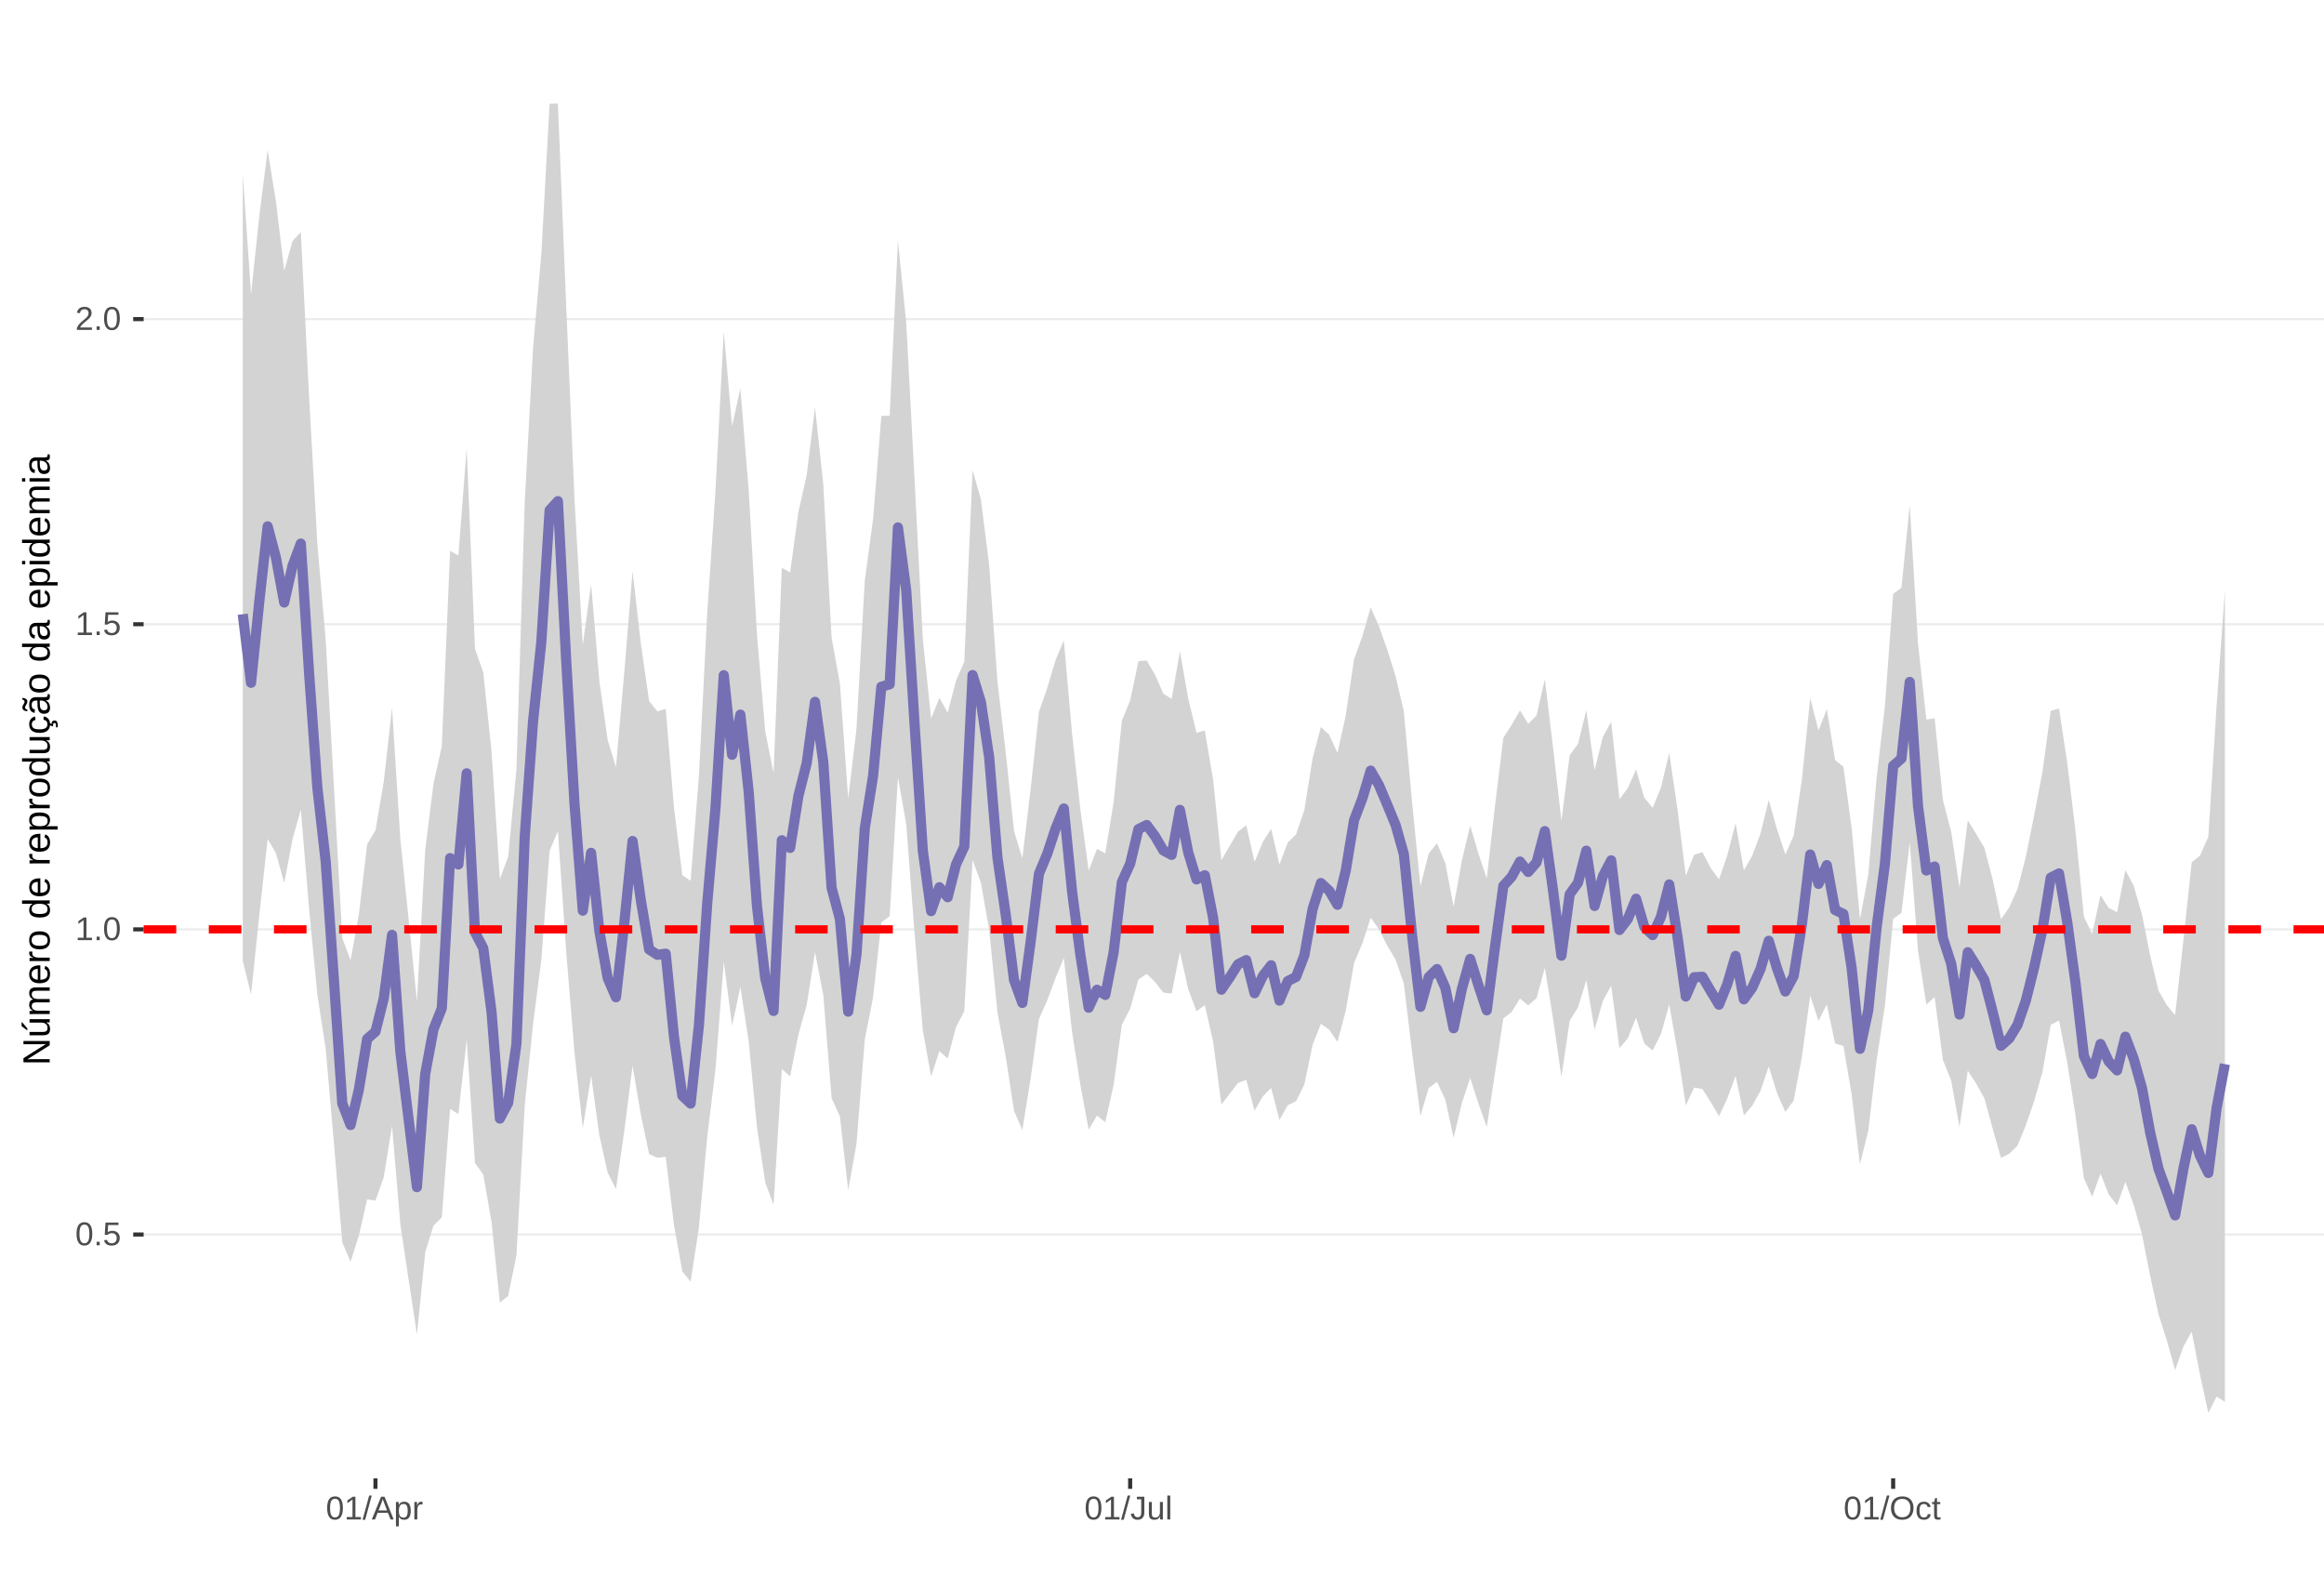 <?xml version="1.0" encoding="UTF-8"?>
<svg xmlns="http://www.w3.org/2000/svg" xmlns:xlink="http://www.w3.org/1999/xlink" width="609pt" height="413pt" viewBox="0 0 609 413" version="1.1">
<defs>
<g>
<symbol overflow="visible" id="glyph0-0">
<path style="stroke:none;" d="M 0.859 -5.953 L 5.625 -5.953 L 5.625 0 L 0.859 0 Z M 1.188 -5.641 L 1.188 -0.328 L 5.297 -0.328 L 5.297 -5.641 Z M 1.188 -5.641 "/>
</symbol>
<symbol overflow="visible" id="glyph0-1">
<path style="stroke:none;" d="M 4.469 -2.984 C 4.469 -1.984 4.289 -1.223 3.938 -0.703 C 3.594 -0.18 3.078 0.078 2.391 0.078 C 1.711 0.078 1.203 -0.18 0.859 -0.703 C 0.516 -1.223 0.344 -1.984 0.344 -2.984 C 0.344 -4.004 0.508 -4.77 0.844 -5.281 C 1.176 -5.789 1.703 -6.047 2.422 -6.047 C 3.117 -6.047 3.633 -5.785 3.969 -5.266 C 4.301 -4.754 4.469 -3.992 4.469 -2.984 Z M 3.703 -2.984 C 3.703 -3.836 3.602 -4.457 3.406 -4.844 C 3.207 -5.227 2.879 -5.422 2.422 -5.422 C 1.953 -5.422 1.613 -5.227 1.406 -4.844 C 1.207 -4.469 1.109 -3.848 1.109 -2.984 C 1.109 -2.141 1.211 -1.52 1.422 -1.125 C 1.629 -0.727 1.957 -0.531 2.406 -0.531 C 2.852 -0.531 3.18 -0.727 3.391 -1.125 C 3.598 -1.531 3.703 -2.148 3.703 -2.984 Z M 3.703 -2.984 "/>
</symbol>
<symbol overflow="visible" id="glyph0-2">
<path style="stroke:none;" d="M 0.797 0 L 0.797 -0.922 L 1.609 -0.922 L 1.609 0 Z M 0.797 0 "/>
</symbol>
<symbol overflow="visible" id="glyph0-3">
<path style="stroke:none;" d="M 4.453 -1.938 C 4.453 -1.312 4.266 -0.816 3.891 -0.453 C 3.516 -0.098 3 0.078 2.344 0.078 C 1.781 0.078 1.328 -0.039 0.984 -0.281 C 0.648 -0.52 0.438 -0.867 0.344 -1.328 L 1.109 -1.422 C 1.273 -0.828 1.691 -0.531 2.359 -0.531 C 2.766 -0.531 3.082 -0.656 3.312 -0.906 C 3.539 -1.156 3.656 -1.492 3.656 -1.922 C 3.656 -2.297 3.539 -2.598 3.312 -2.828 C 3.082 -3.055 2.77 -3.172 2.375 -3.172 C 2.164 -3.172 1.973 -3.141 1.797 -3.078 C 1.617 -3.016 1.441 -2.906 1.266 -2.75 L 0.516 -2.75 L 0.719 -5.953 L 4.109 -5.953 L 4.109 -5.312 L 1.406 -5.312 L 1.297 -3.422 C 1.629 -3.672 2.039 -3.797 2.531 -3.797 C 3.113 -3.797 3.578 -3.625 3.922 -3.281 C 4.273 -2.938 4.453 -2.488 4.453 -1.938 Z M 4.453 -1.938 "/>
</symbol>
<symbol overflow="visible" id="glyph0-4">
<path style="stroke:none;" d="M 0.656 0 L 0.656 -0.641 L 2.172 -0.641 L 2.172 -5.234 L 0.828 -4.266 L 0.828 -4.984 L 2.234 -5.953 L 2.938 -5.953 L 2.938 -0.641 L 4.391 -0.641 L 4.391 0 Z M 0.656 0 "/>
</symbol>
<symbol overflow="visible" id="glyph0-5">
<path style="stroke:none;" d="M 0.438 0 L 0.438 -0.531 C 0.582 -0.863 0.754 -1.156 0.953 -1.406 C 1.16 -1.656 1.379 -1.883 1.609 -2.094 C 1.836 -2.301 2.062 -2.488 2.281 -2.656 C 2.508 -2.832 2.711 -3.008 2.891 -3.188 C 3.078 -3.363 3.223 -3.547 3.328 -3.734 C 3.441 -3.93 3.5 -4.148 3.5 -4.391 C 3.5 -4.711 3.398 -4.961 3.203 -5.141 C 3.016 -5.328 2.754 -5.422 2.422 -5.422 C 2.098 -5.422 1.828 -5.332 1.609 -5.156 C 1.398 -4.977 1.281 -4.727 1.25 -4.406 L 0.469 -4.484 C 0.52 -4.961 0.719 -5.344 1.062 -5.625 C 1.414 -5.906 1.867 -6.047 2.422 -6.047 C 3.016 -6.047 3.473 -5.898 3.797 -5.609 C 4.117 -5.328 4.281 -4.926 4.281 -4.406 C 4.281 -4.176 4.227 -3.945 4.125 -3.719 C 4.02 -3.488 3.863 -3.258 3.656 -3.031 C 3.445 -2.812 3.047 -2.461 2.453 -1.984 C 2.129 -1.711 1.875 -1.469 1.688 -1.25 C 1.5 -1.039 1.359 -0.836 1.266 -0.641 L 4.375 -0.641 L 4.375 0 Z M 0.438 0 "/>
</symbol>
<symbol overflow="visible" id="glyph0-6">
<path style="stroke:none;" d="M 0 0.078 L 1.734 -6.266 L 2.406 -6.266 L 0.688 0.078 Z M 0 0.078 "/>
</symbol>
<symbol overflow="visible" id="glyph0-7">
<path style="stroke:none;" d="M 4.938 0 L 4.25 -1.734 L 1.531 -1.734 L 0.859 0 L 0.016 0 L 2.453 -5.953 L 3.359 -5.953 L 5.75 0 Z M 2.891 -5.344 L 2.859 -5.234 C 2.785 -4.992 2.68 -4.691 2.547 -4.328 L 1.781 -2.375 L 4.016 -2.375 L 3.25 -4.344 C 3.164 -4.531 3.086 -4.75 3.016 -5 Z M 2.891 -5.344 "/>
</symbol>
<symbol overflow="visible" id="glyph0-8">
<path style="stroke:none;" d="M 4.453 -2.312 C 4.453 -0.719 3.891 0.078 2.766 0.078 C 2.066 0.078 1.594 -0.18 1.344 -0.703 L 1.328 -0.703 C 1.336 -0.68 1.344 -0.441 1.344 0.016 L 1.344 1.797 L 0.578 1.797 L 0.578 -3.641 C 0.578 -4.109 0.57 -4.422 0.562 -4.578 L 1.297 -4.578 C 1.297 -4.566 1.297 -4.523 1.297 -4.453 C 1.305 -4.379 1.312 -4.27 1.312 -4.125 C 1.32 -3.988 1.328 -3.895 1.328 -3.844 L 1.359 -3.844 C 1.492 -4.125 1.672 -4.328 1.891 -4.453 C 2.109 -4.586 2.398 -4.656 2.766 -4.656 C 3.328 -4.656 3.75 -4.461 4.031 -4.078 C 4.312 -3.703 4.453 -3.113 4.453 -2.312 Z M 3.656 -2.297 C 3.656 -2.93 3.566 -3.383 3.391 -3.656 C 3.223 -3.926 2.953 -4.062 2.578 -4.062 C 2.273 -4.062 2.035 -4 1.859 -3.875 C 1.691 -3.75 1.562 -3.551 1.469 -3.281 C 1.383 -3.008 1.344 -2.66 1.344 -2.234 C 1.344 -1.629 1.438 -1.188 1.625 -0.906 C 1.82 -0.625 2.133 -0.484 2.562 -0.484 C 2.938 -0.484 3.211 -0.617 3.391 -0.891 C 3.566 -1.172 3.656 -1.641 3.656 -2.297 Z M 3.656 -2.297 "/>
</symbol>
<symbol overflow="visible" id="glyph0-9">
<path style="stroke:none;" d="M 0.594 0 L 0.594 -3.516 C 0.594 -3.828 0.586 -4.18 0.578 -4.578 L 1.297 -4.578 C 1.316 -4.055 1.328 -3.742 1.328 -3.641 L 1.344 -3.641 C 1.469 -4.035 1.609 -4.301 1.766 -4.438 C 1.922 -4.582 2.145 -4.656 2.438 -4.656 C 2.531 -4.656 2.629 -4.641 2.734 -4.609 L 2.734 -3.922 C 2.641 -3.941 2.504 -3.953 2.328 -3.953 C 2.016 -3.953 1.773 -3.816 1.609 -3.547 C 1.441 -3.273 1.359 -2.891 1.359 -2.391 L 1.359 0 Z M 0.594 0 "/>
</symbol>
<symbol overflow="visible" id="glyph0-10">
<path style="stroke:none;" d="M 1.938 0.078 C 0.926 0.078 0.328 -0.441 0.141 -1.484 L 0.922 -1.609 C 0.973 -1.285 1.086 -1.031 1.266 -0.844 C 1.441 -0.664 1.664 -0.578 1.938 -0.578 C 2.227 -0.578 2.457 -0.676 2.625 -0.875 C 2.789 -1.07 2.875 -1.367 2.875 -1.766 L 2.875 -5.297 L 1.734 -5.297 L 1.734 -5.953 L 3.688 -5.953 L 3.688 -1.781 C 3.688 -1.195 3.531 -0.738 3.219 -0.406 C 2.906 -0.082 2.477 0.078 1.938 0.078 Z M 1.938 0.078 "/>
</symbol>
<symbol overflow="visible" id="glyph0-11">
<path style="stroke:none;" d="M 1.328 -4.578 L 1.328 -1.672 C 1.328 -1.367 1.352 -1.133 1.406 -0.969 C 1.469 -0.801 1.562 -0.68 1.688 -0.609 C 1.82 -0.535 2.016 -0.5 2.266 -0.5 C 2.629 -0.5 2.914 -0.625 3.125 -0.875 C 3.344 -1.125 3.453 -1.473 3.453 -1.922 L 3.453 -4.578 L 4.219 -4.578 L 4.219 -0.969 C 4.219 -0.438 4.223 -0.113 4.234 0 L 3.516 0 C 3.516 -0.008 3.516 -0.047 3.516 -0.109 C 3.516 -0.172 3.508 -0.242 3.5 -0.328 C 3.5 -0.41 3.492 -0.562 3.484 -0.781 L 3.469 -0.781 C 3.301 -0.469 3.098 -0.242 2.859 -0.109 C 2.629 0.016 2.348 0.078 2.016 0.078 C 1.516 0.078 1.145 -0.039 0.906 -0.281 C 0.676 -0.531 0.562 -0.945 0.562 -1.531 L 0.562 -4.578 Z M 1.328 -4.578 "/>
</symbol>
<symbol overflow="visible" id="glyph0-12">
<path style="stroke:none;" d="M 0.578 0 L 0.578 -6.266 L 1.344 -6.266 L 1.344 0 Z M 0.578 0 "/>
</symbol>
<symbol overflow="visible" id="glyph0-13">
<path style="stroke:none;" d="M 6.312 -3 C 6.312 -2.383 6.191 -1.844 5.953 -1.375 C 5.723 -0.906 5.383 -0.547 4.938 -0.297 C 4.488 -0.047 3.961 0.078 3.359 0.078 C 2.742 0.078 2.211 -0.039 1.766 -0.281 C 1.328 -0.531 0.988 -0.891 0.75 -1.359 C 0.52 -1.828 0.406 -2.375 0.406 -3 C 0.406 -3.957 0.664 -4.703 1.188 -5.234 C 1.707 -5.773 2.438 -6.047 3.375 -6.047 C 3.977 -6.047 4.5 -5.926 4.938 -5.688 C 5.383 -5.445 5.723 -5.094 5.953 -4.625 C 6.191 -4.164 6.312 -3.625 6.312 -3 Z M 5.5 -3 C 5.5 -3.738 5.312 -4.32 4.938 -4.75 C 4.57 -5.176 4.051 -5.391 3.375 -5.391 C 2.688 -5.391 2.156 -5.18 1.781 -4.766 C 1.414 -4.348 1.234 -3.758 1.234 -3 C 1.234 -2.258 1.422 -1.672 1.797 -1.234 C 2.172 -0.797 2.691 -0.578 3.359 -0.578 C 4.047 -0.578 4.57 -0.785 4.938 -1.203 C 5.312 -1.629 5.5 -2.227 5.5 -3 Z M 5.5 -3 "/>
</symbol>
<symbol overflow="visible" id="glyph0-14">
<path style="stroke:none;" d="M 1.156 -2.312 C 1.156 -1.695 1.25 -1.242 1.438 -0.953 C 1.633 -0.66 1.926 -0.516 2.312 -0.516 C 2.582 -0.516 2.805 -0.586 2.984 -0.734 C 3.172 -0.879 3.285 -1.102 3.328 -1.406 L 4.094 -1.359 C 4.039 -0.922 3.852 -0.57 3.531 -0.312 C 3.219 -0.051 2.82 0.078 2.344 0.078 C 1.695 0.078 1.207 -0.117 0.875 -0.516 C 0.539 -0.922 0.375 -1.516 0.375 -2.297 C 0.375 -3.055 0.539 -3.641 0.875 -4.047 C 1.207 -4.453 1.691 -4.656 2.328 -4.656 C 2.797 -4.656 3.18 -4.535 3.484 -4.297 C 3.797 -4.055 3.992 -3.723 4.078 -3.297 L 3.297 -3.234 C 3.254 -3.484 3.148 -3.68 2.984 -3.828 C 2.828 -3.984 2.602 -4.062 2.312 -4.062 C 1.906 -4.062 1.609 -3.926 1.422 -3.656 C 1.242 -3.395 1.156 -2.945 1.156 -2.312 Z M 1.156 -2.312 "/>
</symbol>
<symbol overflow="visible" id="glyph0-15">
<path style="stroke:none;" d="M 2.344 -0.031 C 2.094 0.031 1.836 0.062 1.578 0.062 C 0.961 0.062 0.656 -0.281 0.656 -0.969 L 0.656 -4.016 L 0.125 -4.016 L 0.125 -4.578 L 0.688 -4.578 L 0.906 -5.594 L 1.422 -5.594 L 1.422 -4.578 L 2.266 -4.578 L 2.266 -4.016 L 1.422 -4.016 L 1.422 -1.125 C 1.422 -0.906 1.457 -0.75 1.531 -0.656 C 1.602 -0.57 1.727 -0.531 1.906 -0.531 C 2 -0.531 2.145 -0.551 2.344 -0.594 Z M 2.344 -0.031 "/>
</symbol>
<symbol overflow="visible" id="glyph1-0">
<path style="stroke:none;" d="M -6.875 -1 L -6.875 -6.5 L 0 -6.5 L 0 -1 Z M -6.516 -1.375 L -0.375 -1.375 L -0.375 -6.125 L -6.516 -6.125 Z M -6.516 -1.375 "/>
</symbol>
<symbol overflow="visible" id="glyph1-1">
<path style="stroke:none;" d="M 0 -5.281 L -5.859 -1.609 L -5.391 -1.625 L -4.578 -1.656 L 0 -1.656 L 0 -0.828 L -6.875 -0.828 L -6.875 -1.906 L -0.984 -5.625 C -1.617 -5.582 -2.082 -5.562 -2.375 -5.562 L -6.875 -5.562 L -6.875 -6.406 L 0 -6.406 Z M 0 -5.281 "/>
</symbol>
<symbol overflow="visible" id="glyph1-2">
<path style="stroke:none;" d="M -5.281 -1.562 L -1.938 -1.562 C -1.582 -1.562 -1.305 -1.594 -1.109 -1.656 C -0.922 -1.727 -0.785 -1.836 -0.703 -1.984 C -0.617 -2.141 -0.578 -2.363 -0.578 -2.656 C -0.578 -3.07 -0.723 -3.398 -1.016 -3.641 C -1.305 -3.891 -1.707 -4.016 -2.219 -4.016 L -5.281 -4.016 L -5.281 -4.906 L -1.125 -4.906 C -0.508 -4.906 -0.133 -4.91 0 -4.922 L 0 -4.094 C -0.02 -4.094 -0.062 -4.086 -0.125 -4.078 C -0.195 -4.078 -0.281 -4.07 -0.375 -4.062 C -0.469 -4.062 -0.645 -4.062 -0.906 -4.062 L -0.906 -4.047 C -0.539 -3.848 -0.281 -3.613 -0.125 -3.344 C 0.02 -3.082 0.094 -2.754 0.094 -2.359 C 0.094 -1.773 -0.047 -1.348 -0.328 -1.078 C -0.617 -0.816 -1.098 -0.688 -1.766 -0.688 L -5.281 -0.688 Z M -5.859 -2.031 L -5.969 -2.031 L -7.359 -3.078 L -7.359 -4.094 L -7.219 -4.094 L -5.859 -2.484 Z M -5.859 -2.031 "/>
</symbol>
<symbol overflow="visible" id="glyph1-3">
<path style="stroke:none;" d="M 0 -3.75 L -3.344 -3.75 C -3.852 -3.75 -4.207 -3.676 -4.406 -3.531 C -4.602 -3.395 -4.703 -3.145 -4.703 -2.781 C -4.703 -2.406 -4.555 -2.109 -4.266 -1.891 C -3.984 -1.672 -3.582 -1.562 -3.062 -1.562 L 0 -1.562 L 0 -0.688 L -4.156 -0.688 C -4.77 -0.688 -5.145 -0.68 -5.281 -0.672 L -5.281 -1.5 C -5.27 -1.5 -5.227 -1.5 -5.156 -1.5 C -5.082 -1.508 -5 -1.516 -4.906 -1.516 C -4.812 -1.523 -4.633 -1.531 -4.375 -1.531 L -4.375 -1.547 C -4.75 -1.734 -5.008 -1.945 -5.156 -2.188 C -5.301 -2.438 -5.375 -2.738 -5.375 -3.094 C -5.375 -3.488 -5.297 -3.801 -5.141 -4.031 C -4.984 -4.27 -4.727 -4.438 -4.375 -4.531 L -4.375 -4.547 C -4.727 -4.723 -4.984 -4.941 -5.141 -5.203 C -5.297 -5.461 -5.375 -5.773 -5.375 -6.141 C -5.375 -6.672 -5.227 -7.055 -4.938 -7.297 C -4.656 -7.547 -4.18 -7.672 -3.516 -7.672 L 0 -7.672 L 0 -6.797 L -3.344 -6.797 C -3.852 -6.797 -4.207 -6.723 -4.406 -6.578 C -4.602 -6.441 -4.703 -6.191 -4.703 -5.828 C -4.703 -5.453 -4.555 -5.156 -4.266 -4.938 C -3.984 -4.727 -3.582 -4.625 -3.062 -4.625 L 0 -4.625 Z M 0 -3.75 "/>
</symbol>
<symbol overflow="visible" id="glyph1-4">
<path style="stroke:none;" d="M -2.453 -1.344 C -1.848 -1.344 -1.379 -1.469 -1.047 -1.719 C -0.723 -1.969 -0.562 -2.336 -0.562 -2.828 C -0.562 -3.203 -0.633 -3.504 -0.781 -3.734 C -0.938 -3.961 -1.133 -4.117 -1.375 -4.203 L -1.156 -4.969 C -0.32 -4.656 0.094 -3.941 0.094 -2.828 C 0.094 -2.047 -0.133 -1.445 -0.594 -1.031 C -1.062 -0.625 -1.754 -0.422 -2.672 -0.422 C -3.547 -0.422 -4.211 -0.625 -4.672 -1.031 C -5.141 -1.445 -5.375 -2.031 -5.375 -2.781 C -5.375 -4.344 -4.441 -5.125 -2.578 -5.125 L -2.453 -5.125 Z M -3.125 -4.203 C -3.688 -4.16 -4.094 -4.02 -4.344 -3.781 C -4.602 -3.551 -4.734 -3.219 -4.734 -2.781 C -4.734 -2.352 -4.586 -2.016 -4.297 -1.766 C -4.016 -1.516 -3.625 -1.379 -3.125 -1.359 Z M -3.125 -4.203 "/>
</symbol>
<symbol overflow="visible" id="glyph1-5">
<path style="stroke:none;" d="M 0 -0.688 L -4.047 -0.688 C -4.422 -0.688 -4.832 -0.68 -5.281 -0.672 L -5.281 -1.5 C -4.688 -1.52 -4.328 -1.531 -4.203 -1.531 L -4.203 -1.547 C -4.66 -1.691 -4.969 -1.852 -5.125 -2.031 C -5.289 -2.219 -5.375 -2.477 -5.375 -2.812 C -5.375 -2.926 -5.359 -3.047 -5.328 -3.172 L -4.531 -3.172 C -4.562 -3.047 -4.578 -2.891 -4.578 -2.703 C -4.578 -2.336 -4.422 -2.055 -4.109 -1.859 C -3.797 -1.672 -3.344 -1.578 -2.75 -1.578 L 0 -1.578 Z M 0 -0.688 "/>
</symbol>
<symbol overflow="visible" id="glyph1-6">
<path style="stroke:none;" d="M -2.641 -5.141 C -1.723 -5.141 -1.035 -4.938 -0.578 -4.531 C -0.129 -4.125 0.094 -3.535 0.094 -2.766 C 0.094 -1.992 -0.141 -1.41 -0.609 -1.016 C -1.078 -0.617 -1.754 -0.422 -2.641 -0.422 C -4.461 -0.422 -5.375 -1.207 -5.375 -2.781 C -5.375 -3.594 -5.148 -4.188 -4.703 -4.562 C -4.266 -4.945 -3.578 -5.141 -2.641 -5.141 Z M -2.641 -4.219 C -3.367 -4.219 -3.898 -4.109 -4.234 -3.891 C -4.566 -3.672 -4.734 -3.305 -4.734 -2.797 C -4.734 -2.285 -4.562 -1.914 -4.219 -1.688 C -3.883 -1.457 -3.359 -1.344 -2.641 -1.344 C -1.953 -1.344 -1.43 -1.453 -1.078 -1.672 C -0.723 -1.898 -0.547 -2.258 -0.547 -2.75 C -0.547 -3.281 -0.711 -3.656 -1.047 -3.875 C -1.391 -4.102 -1.922 -4.219 -2.641 -4.219 Z M -2.641 -4.219 "/>
</symbol>
<symbol overflow="visible" id="glyph1-7">
<path style="stroke:none;" d=""/>
</symbol>
<symbol overflow="visible" id="glyph1-8">
<path style="stroke:none;" d="M -0.844 -4.016 C -0.508 -3.848 -0.27 -3.629 -0.125 -3.359 C 0.02 -3.086 0.094 -2.754 0.094 -2.359 C 0.094 -1.691 -0.129 -1.203 -0.578 -0.891 C -1.023 -0.578 -1.707 -0.422 -2.625 -0.422 C -4.457 -0.422 -5.375 -1.066 -5.375 -2.359 C -5.375 -2.766 -5.301 -3.098 -5.156 -3.359 C -5.008 -3.629 -4.781 -3.848 -4.469 -4.016 L -7.25 -4.016 L -7.25 -4.891 L -1.094 -4.891 C -0.539 -4.891 -0.176 -4.898 0 -4.922 L 0 -4.078 C -0.051 -4.066 -0.172 -4.055 -0.359 -4.047 C -0.547 -4.035 -0.707 -4.031 -0.844 -4.031 Z M -2.641 -1.344 C -1.898 -1.344 -1.367 -1.438 -1.047 -1.625 C -0.734 -1.82 -0.578 -2.145 -0.578 -2.594 C -0.578 -3.082 -0.75 -3.441 -1.094 -3.672 C -1.438 -3.898 -1.973 -4.016 -2.703 -4.016 C -3.398 -4.016 -3.91 -3.898 -4.234 -3.672 C -4.566 -3.441 -4.734 -3.082 -4.734 -2.594 C -4.734 -2.156 -4.566 -1.836 -4.234 -1.641 C -3.91 -1.441 -3.379 -1.344 -2.641 -1.344 Z M -2.641 -1.344 "/>
</symbol>
<symbol overflow="visible" id="glyph1-9">
<path style="stroke:none;" d="M -2.672 -5.141 C -0.828 -5.141 0.094 -4.492 0.094 -3.203 C 0.094 -2.391 -0.211 -1.844 -0.828 -1.562 L -0.828 -1.531 C -0.797 -1.539 -0.516 -1.547 0.016 -1.547 L 2.078 -1.547 L 2.078 -0.672 L -4.203 -0.672 C -4.742 -0.672 -5.102 -0.66 -5.281 -0.641 L -5.281 -1.5 C -5.27 -1.5 -5.223 -1.5 -5.141 -1.5 C -5.066 -1.508 -4.945 -1.52 -4.781 -1.531 C -4.613 -1.539 -4.5 -1.547 -4.438 -1.547 L -4.438 -1.562 C -4.758 -1.719 -4.992 -1.922 -5.141 -2.172 C -5.297 -2.43 -5.375 -2.773 -5.375 -3.203 C -5.375 -3.848 -5.156 -4.332 -4.719 -4.656 C -4.281 -4.977 -3.598 -5.141 -2.672 -5.141 Z M -2.641 -4.219 C -3.379 -4.219 -3.906 -4.117 -4.219 -3.922 C -4.539 -3.723 -4.703 -3.406 -4.703 -2.969 C -4.703 -2.625 -4.629 -2.352 -4.484 -2.156 C -4.336 -1.957 -4.109 -1.805 -3.797 -1.703 C -3.484 -1.598 -3.078 -1.547 -2.578 -1.547 C -1.879 -1.547 -1.363 -1.656 -1.031 -1.875 C -0.707 -2.102 -0.547 -2.469 -0.547 -2.969 C -0.547 -3.406 -0.707 -3.723 -1.031 -3.922 C -1.352 -4.117 -1.891 -4.219 -2.641 -4.219 Z M -2.641 -4.219 "/>
</symbol>
<symbol overflow="visible" id="glyph1-10">
<path style="stroke:none;" d="M -5.281 -1.531 L -1.938 -1.531 C -1.582 -1.531 -1.305 -1.562 -1.109 -1.625 C -0.922 -1.695 -0.785 -1.805 -0.703 -1.953 C -0.617 -2.109 -0.578 -2.332 -0.578 -2.625 C -0.578 -3.039 -0.723 -3.367 -1.016 -3.609 C -1.305 -3.859 -1.707 -3.984 -2.219 -3.984 L -5.281 -3.984 L -5.281 -4.875 L -1.125 -4.875 C -0.508 -4.875 -0.133 -4.879 0 -4.891 L 0 -4.062 C -0.02 -4.062 -0.062 -4.055 -0.125 -4.047 C -0.195 -4.047 -0.281 -4.039 -0.375 -4.031 C -0.469 -4.031 -0.645 -4.031 -0.906 -4.031 L -0.906 -4.016 C -0.539 -3.816 -0.281 -3.582 -0.125 -3.312 C 0.02 -3.051 0.094 -2.723 0.094 -2.328 C 0.094 -1.742 -0.047 -1.316 -0.328 -1.047 C -0.617 -0.785 -1.098 -0.656 -1.766 -0.656 L -5.281 -0.656 Z M -5.281 -1.531 "/>
</symbol>
<symbol overflow="visible" id="glyph1-11">
<path style="stroke:none;" d="M -2.672 -1.344 C -1.961 -1.344 -1.438 -1.453 -1.094 -1.672 C -0.758 -1.891 -0.594 -2.223 -0.594 -2.672 C -0.594 -2.984 -0.676 -3.242 -0.844 -3.453 C -1.02 -3.672 -1.281 -3.801 -1.625 -3.844 L -1.578 -4.734 C -1.066 -4.672 -0.66 -4.457 -0.359 -4.094 C -0.055 -3.727 0.094 -3.266 0.094 -2.703 C 0.094 -1.961 -0.133 -1.395 -0.594 -1 C -1.062 -0.613 -1.742 -0.422 -2.641 -0.422 C -3.535 -0.422 -4.211 -0.613 -4.672 -1 C -5.141 -1.395 -5.375 -1.957 -5.375 -2.688 C -5.375 -3.227 -5.234 -3.676 -4.953 -4.031 C -4.68 -4.395 -4.297 -4.617 -3.797 -4.703 L -3.734 -3.797 C -4.023 -3.754 -4.254 -3.641 -4.422 -3.453 C -4.598 -3.266 -4.688 -3.004 -4.688 -2.672 C -4.688 -2.203 -4.531 -1.863 -4.219 -1.656 C -3.914 -1.445 -3.398 -1.344 -2.672 -1.344 Z M 1.234 -3.672 C 1.828 -3.672 2.125 -3.223 2.125 -2.328 C 2.125 -2.148 2.113 -2.004 2.094 -1.891 L 1.625 -1.891 C 1.645 -2.055 1.656 -2.195 1.656 -2.312 C 1.656 -2.789 1.52 -3.031 1.25 -3.031 C 1 -3.031 0.875 -2.812 0.875 -2.375 C 0.875 -2.238 0.879 -2.148 0.891 -2.109 L 0 -2.422 L 0 -2.938 L 0.484 -2.75 C 0.492 -3.062 0.566 -3.289 0.703 -3.438 C 0.836 -3.594 1.016 -3.672 1.234 -3.672 Z M 1.234 -3.672 "/>
</symbol>
<symbol overflow="visible" id="glyph1-12">
<path style="stroke:none;" d="M 0.094 -2.016 C 0.094 -1.484 -0.047 -1.082 -0.328 -0.812 C -0.609 -0.551 -0.988 -0.422 -1.469 -0.422 C -2.02 -0.422 -2.441 -0.598 -2.734 -0.953 C -3.023 -1.316 -3.18 -1.898 -3.203 -2.703 L -3.219 -3.891 L -3.516 -3.891 C -3.941 -3.891 -4.25 -3.797 -4.438 -3.609 C -4.625 -3.43 -4.719 -3.148 -4.719 -2.766 C -4.719 -2.367 -4.648 -2.078 -4.516 -1.891 C -4.379 -1.711 -4.164 -1.609 -3.875 -1.578 L -3.953 -0.656 C -4.898 -0.812 -5.375 -1.52 -5.375 -2.781 C -5.375 -3.445 -5.223 -3.945 -4.922 -4.281 C -4.617 -4.613 -4.18 -4.781 -3.609 -4.781 L -1.328 -4.781 C -1.066 -4.781 -0.867 -4.812 -0.734 -4.875 C -0.609 -4.945 -0.547 -5.082 -0.547 -5.281 C -0.547 -5.363 -0.555 -5.457 -0.578 -5.562 L -0.031 -5.562 C 0.02 -5.344 0.047 -5.117 0.047 -4.891 C 0.047 -4.555 -0.035 -4.316 -0.203 -4.172 C -0.379 -4.023 -0.648 -3.941 -1.016 -3.922 L -1.016 -3.891 C -0.609 -3.672 -0.32 -3.41 -0.156 -3.109 C 0.008 -2.805 0.094 -2.441 0.094 -2.016 Z M -0.562 -2.219 C -0.562 -2.539 -0.633 -2.828 -0.781 -3.078 C -0.926 -3.328 -1.125 -3.523 -1.375 -3.672 C -1.633 -3.816 -1.898 -3.891 -2.172 -3.891 L -2.609 -3.891 L -2.594 -2.938 C -2.582 -2.52 -2.535 -2.203 -2.453 -1.984 C -2.379 -1.773 -2.258 -1.613 -2.094 -1.5 C -1.938 -1.383 -1.723 -1.328 -1.453 -1.328 C -1.172 -1.328 -0.953 -1.406 -0.797 -1.562 C -0.641 -1.719 -0.562 -1.938 -0.562 -2.219 Z M -5.859 -3.609 C -5.859 -3.473 -5.891 -3.332 -5.953 -3.188 C -6.016 -3.051 -6.082 -2.922 -6.156 -2.797 C -6.227 -2.672 -6.297 -2.551 -6.359 -2.438 C -6.422 -2.32 -6.453 -2.211 -6.453 -2.109 C -6.453 -1.93 -6.398 -1.797 -6.297 -1.703 C -6.191 -1.617 -6.047 -1.562 -5.859 -1.531 L -5.859 -1.094 C -6.191 -1.125 -6.441 -1.176 -6.609 -1.25 C -6.785 -1.332 -6.922 -1.441 -7.016 -1.578 C -7.117 -1.711 -7.172 -1.879 -7.172 -2.078 C -7.172 -2.223 -7.141 -2.363 -7.078 -2.5 C -7.023 -2.633 -6.957 -2.766 -6.875 -2.891 C -6.801 -3.023 -6.734 -3.145 -6.672 -3.25 C -6.617 -3.363 -6.594 -3.473 -6.594 -3.578 C -6.594 -3.898 -6.785 -4.086 -7.172 -4.141 L -7.172 -4.594 C -6.691 -4.539 -6.352 -4.43 -6.156 -4.266 C -5.957 -4.098 -5.859 -3.879 -5.859 -3.609 Z M -5.859 -3.609 "/>
</symbol>
<symbol overflow="visible" id="glyph1-13">
<path style="stroke:none;" d="M 0.094 -2.016 C 0.094 -1.484 -0.047 -1.082 -0.328 -0.812 C -0.609 -0.551 -0.988 -0.422 -1.469 -0.422 C -2.02 -0.422 -2.441 -0.598 -2.734 -0.953 C -3.023 -1.316 -3.18 -1.898 -3.203 -2.703 L -3.219 -3.891 L -3.516 -3.891 C -3.941 -3.891 -4.25 -3.797 -4.438 -3.609 C -4.625 -3.43 -4.719 -3.148 -4.719 -2.766 C -4.719 -2.367 -4.648 -2.078 -4.516 -1.891 C -4.379 -1.711 -4.164 -1.609 -3.875 -1.578 L -3.953 -0.656 C -4.898 -0.812 -5.375 -1.52 -5.375 -2.781 C -5.375 -3.445 -5.223 -3.945 -4.922 -4.281 C -4.617 -4.613 -4.18 -4.781 -3.609 -4.781 L -1.328 -4.781 C -1.066 -4.781 -0.867 -4.812 -0.734 -4.875 C -0.609 -4.945 -0.547 -5.082 -0.547 -5.281 C -0.547 -5.363 -0.555 -5.457 -0.578 -5.562 L -0.031 -5.562 C 0.02 -5.344 0.047 -5.117 0.047 -4.891 C 0.047 -4.555 -0.035 -4.316 -0.203 -4.172 C -0.379 -4.023 -0.648 -3.941 -1.016 -3.922 L -1.016 -3.891 C -0.609 -3.672 -0.32 -3.41 -0.156 -3.109 C 0.008 -2.805 0.094 -2.441 0.094 -2.016 Z M -0.562 -2.219 C -0.562 -2.539 -0.633 -2.828 -0.781 -3.078 C -0.926 -3.328 -1.125 -3.523 -1.375 -3.672 C -1.633 -3.816 -1.898 -3.891 -2.172 -3.891 L -2.609 -3.891 L -2.594 -2.938 C -2.582 -2.52 -2.535 -2.203 -2.453 -1.984 C -2.379 -1.773 -2.258 -1.613 -2.094 -1.5 C -1.938 -1.383 -1.723 -1.328 -1.453 -1.328 C -1.172 -1.328 -0.953 -1.406 -0.797 -1.562 C -0.641 -1.719 -0.562 -1.938 -0.562 -2.219 Z M -0.562 -2.219 "/>
</symbol>
<symbol overflow="visible" id="glyph1-14">
<path style="stroke:none;" d="M -6.406 -0.672 L -7.25 -0.672 L -7.25 -1.547 L -6.406 -1.547 Z M 0 -0.672 L -5.281 -0.672 L -5.281 -1.547 L 0 -1.547 Z M 0 -0.672 "/>
</symbol>
</g>
<clipPath id="clip1">
  <path d="M 37.645 9.961 L 609 9.961 L 609 387.328 L 37.645 387.328 Z M 37.645 9.961 "/>
</clipPath>
<clipPath id="clip2">
  <path d="M 37.645 323 L 609 323 L 609 324 L 37.645 324 Z M 37.645 323 "/>
</clipPath>
<clipPath id="clip3">
  <path d="M 37.645 243 L 609 243 L 609 244 L 37.645 244 Z M 37.645 243 "/>
</clipPath>
<clipPath id="clip4">
  <path d="M 37.645 163 L 609 163 L 609 164 L 37.645 164 Z M 37.645 163 "/>
</clipPath>
<clipPath id="clip5">
  <path d="M 37.645 83 L 609 83 L 609 84 L 37.645 84 Z M 37.645 83 "/>
</clipPath>
<clipPath id="clip6">
  <path d="M 37.645 242 L 609 242 L 609 245 L 37.645 245 Z M 37.645 242 "/>
</clipPath>
</defs>
<g id="surface162">
<rect x="0" y="0" width="609" height="413" style="fill:rgb(100%,100%,100%);fill-opacity:1;stroke:none;"/>
<rect x="0" y="0" width="609" height="413" style="fill:rgb(100%,100%,100%);fill-opacity:1;stroke:none;"/>
<path style="fill:none;stroke-width:1.067;stroke-linecap:round;stroke-linejoin:round;stroke:rgb(100%,100%,100%);stroke-opacity:1;stroke-miterlimit:10;" d="M 0 413 L 609 413 L 609 0 L 0 0 Z M 0 413 "/>
<g clip-path="url(#clip1)" clip-rule="nonzero">
<path style=" stroke:none;fill-rule:nonzero;fill:rgb(100%,100%,100%);fill-opacity:1;" d="M 37.645 387.328 L 609 387.328 L 609 9.961 L 37.645 9.961 Z M 37.645 387.328 "/>
</g>
<g clip-path="url(#clip2)" clip-rule="nonzero">
<path style="fill:none;stroke-width:0.533;stroke-linecap:butt;stroke-linejoin:round;stroke:rgb(92.157%,92.157%,92.157%);stroke-opacity:1;stroke-miterlimit:10;" d="M 37.645 323.43 L 609 323.43 "/>
</g>
<g clip-path="url(#clip3)" clip-rule="nonzero">
<path style="fill:none;stroke-width:0.533;stroke-linecap:butt;stroke-linejoin:round;stroke:rgb(92.157%,92.157%,92.157%);stroke-opacity:1;stroke-miterlimit:10;" d="M 37.645 243.488 L 609 243.488 "/>
</g>
<g clip-path="url(#clip4)" clip-rule="nonzero">
<path style="fill:none;stroke-width:0.533;stroke-linecap:butt;stroke-linejoin:round;stroke:rgb(92.157%,92.157%,92.157%);stroke-opacity:1;stroke-miterlimit:10;" d="M 37.645 163.547 L 609 163.547 "/>
</g>
<g clip-path="url(#clip5)" clip-rule="nonzero">
<path style="fill:none;stroke-width:0.533;stroke-linecap:butt;stroke-linejoin:round;stroke:rgb(92.157%,92.157%,92.157%);stroke-opacity:1;stroke-miterlimit:10;" d="M 37.645 83.605 L 609 83.605 "/>
</g>
<path style=" stroke:none;fill-rule:nonzero;fill:rgb(82.745%,82.745%,82.745%);fill-opacity:1;" d="M 63.617 45.48 L 65.789 77.078 L 67.961 56.5 L 70.137 39.352 L 72.309 52.781 L 74.48 70.914 L 76.656 63.164 L 78.828 60.801 L 81.004 104.074 L 83.176 142.672 L 85.348 167.637 L 87.523 206.395 L 89.695 245.77 L 91.867 251.59 L 94.043 239.547 L 96.215 221.184 L 98.387 217.559 L 100.562 204.824 L 102.734 185.398 L 104.906 219.801 L 107.082 240.867 L 109.254 262.305 L 111.43 222.648 L 113.602 205.309 L 115.773 195.535 L 117.949 144.316 L 120.121 145.551 L 122.293 117.375 L 124.469 169.98 L 126.641 176.18 L 128.812 196.922 L 130.988 230.312 L 133.16 224.508 L 135.332 201.582 L 137.508 131.504 L 139.68 91.305 L 141.855 66.527 L 144.027 27.172 L 146.199 27.117 L 148.375 80.129 L 150.547 130.836 L 152.719 168.98 L 154.895 153.059 L 157.066 178.469 L 159.238 193.859 L 161.414 200.969 L 163.586 176.203 L 165.762 149.625 L 167.934 168.629 L 170.105 183.688 L 172.281 186.367 L 174.453 185.711 L 176.625 211.668 L 178.801 229.309 L 180.973 230.762 L 183.145 203.375 L 185.32 160.758 L 187.492 128.449 L 189.664 86.773 L 191.84 111.645 L 194.012 101.734 L 196.188 128.395 L 198.359 166.16 L 200.531 191.664 L 202.707 202.559 L 204.879 148.781 L 207.051 149.957 L 209.227 134.109 L 211.398 124.496 L 213.57 106.688 L 215.746 127.012 L 217.918 167.066 L 220.094 179.117 L 222.266 209.168 L 224.438 190.98 L 226.613 152.117 L 228.785 136.043 L 230.957 108.949 L 233.133 108.934 L 235.305 62.996 L 237.477 84.637 L 239.652 125.496 L 241.824 167.508 L 243.996 188.23 L 246.172 182.836 L 248.344 186.742 L 250.52 178.348 L 252.691 173.391 L 254.863 123.223 L 257.039 130.801 L 259.211 148.059 L 261.383 178.539 L 263.559 197.23 L 265.73 217.77 L 267.902 224.848 L 270.078 206.75 L 272.25 186.559 L 274.422 180.246 L 276.598 172.984 L 278.77 167.762 L 280.945 192.312 L 283.117 212.172 L 285.289 228.082 L 287.465 222.41 L 289.637 223.566 L 291.809 210.273 L 293.984 188.816 L 296.156 183.523 L 298.328 173.215 L 300.504 173.043 L 302.676 176.793 L 304.852 181.723 L 307.023 183.125 L 309.195 170.605 L 311.371 183.016 L 313.543 191.984 L 315.715 191.395 L 317.891 204.242 L 320.062 225.379 L 322.234 221.613 L 324.41 217.906 L 326.582 216.219 L 328.754 225.82 L 330.93 220.574 L 333.102 217.156 L 335.277 226.488 L 337.449 220.754 L 339.621 218.582 L 341.797 212.223 L 343.969 198.645 L 346.141 190.469 L 348.316 192.516 L 350.488 197.258 L 352.66 187.383 L 354.836 172.66 L 357.008 166.719 L 359.18 159.121 L 361.355 164.062 L 363.527 170.207 L 365.703 177.133 L 367.875 186.383 L 370.047 210.352 L 372.223 232.203 L 374.395 223.613 L 376.566 220.941 L 378.742 226.129 L 380.914 237.543 L 383.086 225.438 L 385.262 216.309 L 387.434 223.676 L 389.609 230.152 L 391.781 210.961 L 393.953 193.281 L 396.129 189.914 L 398.301 186.125 L 400.473 189.664 L 402.648 187.445 L 404.82 178 L 406.992 195.945 L 409.168 215.074 L 411.34 197.852 L 413.512 194.875 L 415.688 186.094 L 417.859 201.746 L 420.035 193.039 L 422.207 189.102 L 424.379 209.387 L 426.555 206.492 L 428.727 201.605 L 430.898 209.012 L 433.074 211.637 L 435.246 206.371 L 437.418 197.262 L 439.594 212.129 L 441.766 229.434 L 443.941 223.969 L 446.113 223.25 L 448.285 227.426 L 450.461 230.379 L 452.633 224.109 L 454.805 215.656 L 456.98 228.023 L 459.152 224.227 L 461.324 218.398 L 463.5 209.621 L 465.672 217.293 L 467.844 223.863 L 470.02 218.965 L 472.191 204.094 L 474.367 182.887 L 476.539 191.398 L 478.711 185.82 L 480.887 199.133 L 483.059 200.883 L 485.23 217.062 L 487.406 240.832 L 489.578 229.207 L 491.75 203.926 L 493.926 185.117 L 496.098 155.602 L 498.27 153.988 L 500.445 132.387 L 502.617 168.625 L 504.793 188.52 L 506.965 188.18 L 509.137 209.625 L 511.312 217.926 L 513.484 232.641 L 515.656 214.93 L 517.832 218.457 L 520.004 222.125 L 522.176 230.43 L 524.352 240.824 L 526.523 237.727 L 528.699 232.844 L 530.871 224.465 L 533.043 213.613 L 535.219 202.285 L 537.391 186.242 L 539.562 185.617 L 541.738 199.992 L 543.91 217.977 L 546.082 240.203 L 548.258 244.645 L 550.43 234.566 L 552.602 237.898 L 554.777 238.992 L 556.949 227.953 L 559.125 232.059 L 561.297 239.582 L 563.469 250.453 L 565.645 259.555 L 567.816 263.34 L 569.988 265.98 L 572.164 246.262 L 574.336 225.906 L 576.508 224.195 L 578.684 219.23 L 580.855 184.984 L 583.031 154.613 L 583.031 367.27 L 580.855 365.895 L 578.684 370.176 L 576.508 360.156 L 574.336 348.887 L 572.164 352.758 L 569.988 358.98 L 567.816 351.199 L 565.645 344.359 L 563.469 334.383 L 561.297 323.359 L 559.125 315.629 L 556.949 309.633 L 554.777 315.781 L 552.602 312.953 L 550.43 307.492 L 548.258 313.543 L 546.082 308.691 L 543.91 292.449 L 541.738 278.484 L 539.562 267.352 L 537.391 268.484 L 535.219 280.879 L 533.043 288.5 L 530.871 294.809 L 528.699 300.125 L 526.523 302.27 L 524.352 303.367 L 522.176 295.707 L 520.004 287.762 L 517.832 283.863 L 515.656 280.52 L 513.484 295.258 L 511.312 283.113 L 509.137 277.727 L 506.965 261.234 L 504.793 263.188 L 502.617 249.102 L 500.445 220.684 L 498.27 239.184 L 496.098 240.727 L 493.926 263.586 L 491.75 277.855 L 489.578 296.23 L 487.406 305.023 L 485.23 286.816 L 483.059 274.008 L 480.887 273.398 L 478.711 263.156 L 476.539 267.473 L 474.367 260.84 L 472.191 276.801 L 470.02 288.379 L 467.844 291.328 L 465.672 286.387 L 463.5 279.402 L 461.324 285.832 L 459.152 289.719 L 456.98 292.227 L 454.805 281.867 L 452.633 287.781 L 450.461 292.434 L 448.285 288.727 L 446.113 285.305 L 443.941 284.949 L 441.766 289.602 L 439.594 275.473 L 437.418 263.188 L 435.246 270.926 L 433.074 275.215 L 430.898 273.422 L 428.727 266.633 L 426.555 272.039 L 424.379 274.602 L 422.207 258.25 L 420.035 262.207 L 417.859 269.758 L 415.688 256.816 L 413.512 263.934 L 411.34 267.418 L 409.168 282.105 L 406.992 267.008 L 404.82 253.555 L 402.648 261.52 L 400.473 263.398 L 398.301 261.605 L 396.129 265.137 L 393.953 266.793 L 391.781 281 L 389.609 295.25 L 387.434 289.148 L 385.262 282.414 L 383.086 288.965 L 380.914 298.094 L 378.742 288.074 L 376.566 283.441 L 374.395 285.031 L 372.223 292.371 L 370.047 275.801 L 367.875 257.684 L 365.703 251.387 L 363.527 247.758 L 361.355 243.445 L 359.18 240.422 L 357.008 247.18 L 354.836 252.273 L 352.66 264.762 L 350.488 272.98 L 348.316 269.773 L 346.141 268.223 L 343.969 273.734 L 341.797 284.141 L 339.621 288.52 L 337.449 289.586 L 335.277 293.414 L 333.102 285.031 L 330.93 287.223 L 328.754 290.973 L 326.582 282.902 L 324.41 283.73 L 322.234 286.562 L 320.062 289.379 L 317.891 272.871 L 315.715 263.312 L 313.543 264.934 L 311.371 259.145 L 309.195 249.41 L 307.023 260.309 L 304.852 260.059 L 302.676 257.254 L 300.504 255.164 L 298.328 256.59 L 296.156 264.273 L 293.984 268.465 L 291.809 284.305 L 289.637 294.008 L 287.465 292.273 L 285.289 295.961 L 283.117 284.285 L 280.945 270.449 L 278.77 250.949 L 276.598 256.258 L 274.422 262.105 L 272.25 266.973 L 270.078 282.543 L 267.902 296.055 L 265.73 291.039 L 263.559 276.875 L 261.383 265.266 L 259.211 243.582 L 257.039 231.23 L 254.863 225.316 L 252.691 264.922 L 250.52 269.105 L 248.344 277.312 L 246.172 275.398 L 243.996 282.008 L 241.824 269.973 L 239.652 244.383 L 237.477 215.898 L 235.305 203.68 L 233.133 240.035 L 230.957 241.684 L 228.785 261.336 L 226.613 272.309 L 224.438 299.703 L 222.266 311.789 L 220.094 292.5 L 217.918 287.676 L 215.746 260.73 L 213.57 249.449 L 211.398 263.277 L 209.227 270.984 L 207.051 281.992 L 204.879 280.066 L 202.707 315.66 L 200.531 309.785 L 198.359 295.273 L 196.188 272.75 L 194.012 258.578 L 191.84 268.723 L 189.664 251.93 L 187.492 280.145 L 185.32 297.965 L 183.145 321.668 L 180.973 335.797 L 178.801 333.125 L 176.625 321.031 L 174.453 303.086 L 172.281 303.344 L 170.105 302.363 L 167.934 292.023 L 165.762 279.203 L 163.586 296.34 L 161.414 311.523 L 159.238 307.227 L 157.066 297.508 L 154.895 281.805 L 152.719 295.559 L 150.547 275.773 L 148.375 249.336 L 146.199 217.758 L 144.027 222.879 L 141.855 251.488 L 139.68 268.312 L 137.508 289.582 L 135.332 328.926 L 133.16 339.523 L 130.988 341.273 L 128.812 320.215 L 126.641 307.711 L 124.469 304.723 L 122.293 272.395 L 120.121 291.875 L 117.949 290.512 L 115.773 318.961 L 113.602 321.09 L 111.43 328.086 L 109.254 349.664 L 107.082 335.273 L 104.906 320.75 L 102.734 295.004 L 100.562 308.406 L 98.387 314.551 L 96.215 314.223 L 94.043 323.73 L 91.867 330.566 L 89.695 325.527 L 87.523 299.77 L 85.348 274.793 L 83.176 260.664 L 81.004 238.188 L 78.828 212.125 L 76.656 219.855 L 74.48 231.348 L 72.309 223.512 L 70.137 219.816 L 67.961 239.66 L 65.789 260.52 L 63.617 251.754 Z M 63.617 45.48 "/>
<path style="fill:none;stroke-width:2.667;stroke-linecap:butt;stroke-linejoin:round;stroke:rgb(45.882%,43.922%,70.196%);stroke-opacity:1;stroke-miterlimit:10;" d="M 63.617 160.914 L 65.789 178.891 L 67.961 157.484 L 70.137 137.902 L 72.309 146.105 L 74.48 157.859 L 76.656 148.234 L 78.828 142.418 L 81.004 176.5 L 83.176 206.48 L 85.348 225.688 L 87.523 257.051 L 89.695 289.098 L 91.867 294.746 L 94.043 285.461 L 96.215 272.188 L 98.387 270.297 L 100.562 261.57 L 102.734 244.926 L 104.906 275.469 L 107.082 293.289 L 109.254 311.023 L 111.43 281.32 L 113.602 269.66 L 115.773 264.156 L 117.949 224.816 L 120.121 226.48 L 122.293 202.609 L 124.469 244.238 L 126.641 248.422 L 128.812 265.168 L 130.988 293.055 L 133.16 288.953 L 135.332 273.465 L 137.508 219.125 L 139.68 189.066 L 141.855 168.184 L 144.027 133.68 L 146.199 131.301 L 148.375 173.176 L 150.547 210.578 L 152.719 238.582 L 154.895 223.441 L 157.066 243.926 L 159.238 256.238 L 161.414 261.281 L 163.586 241.895 L 165.762 220.34 L 167.934 235.891 L 170.105 248.75 L 172.281 250.156 L 174.453 249.855 L 176.625 271.715 L 178.801 287.074 L 180.973 289.129 L 183.145 268.656 L 185.32 236.77 L 187.492 211.684 L 189.664 176.898 L 191.84 197.75 L 194.012 187.223 L 196.188 207.402 L 198.359 237.34 L 200.531 256.328 L 202.707 264.863 L 204.879 220.137 L 207.051 222.156 L 209.227 208.516 L 211.398 199.918 L 213.57 183.875 L 215.746 199.738 L 217.918 232.605 L 220.094 240.773 L 222.266 265.043 L 224.438 250.086 L 226.613 217.039 L 228.785 203.301 L 230.957 179.922 L 233.133 179.289 L 235.305 138.18 L 237.477 154.695 L 239.652 189.598 L 241.824 222.875 L 243.996 238.707 L 246.172 232.445 L 248.344 235.059 L 250.52 226.492 L 252.691 221.793 L 254.863 176.859 L 257.039 183.902 L 259.211 198.422 L 261.383 224.723 L 263.559 239.707 L 265.73 256.777 L 267.902 262.762 L 270.078 246.73 L 272.25 228.934 L 274.422 223.719 L 276.598 217.113 L 278.77 211.812 L 280.945 233.648 L 283.117 250.199 L 285.289 264.016 L 287.465 259.309 L 289.637 260.652 L 291.809 249.598 L 293.984 231.105 L 296.156 226.289 L 298.328 217.227 L 300.504 216.148 L 302.676 219.09 L 304.852 222.812 L 307.023 223.973 L 309.195 212.176 L 311.371 223.324 L 313.543 230.395 L 315.715 229.312 L 317.891 240.438 L 320.062 259.281 L 322.234 256.094 L 324.41 252.637 L 326.582 251.543 L 328.754 260.219 L 330.93 255.691 L 333.102 252.883 L 335.277 262.152 L 337.449 257.051 L 339.621 255.953 L 341.797 250.32 L 343.969 238.164 L 346.141 231.355 L 348.316 233.367 L 350.488 237.051 L 352.66 228.023 L 354.836 214.848 L 357.008 209.184 L 359.18 201.902 L 361.355 205.703 L 363.527 210.836 L 365.703 216.102 L 367.875 223.773 L 370.047 245.164 L 372.223 263.781 L 374.395 255.992 L 376.566 253.879 L 378.742 258.805 L 380.914 269.398 L 383.086 259.074 L 385.262 251.234 L 387.434 258.203 L 389.609 264.695 L 391.781 247.945 L 393.953 232.09 L 396.129 229.703 L 398.301 225.715 L 400.473 228.445 L 402.648 225.945 L 404.82 217.762 L 406.992 233.449 L 409.168 250.379 L 411.34 234.27 L 413.512 231.297 L 415.688 222.879 L 417.859 237.348 L 420.035 229.566 L 422.207 225.406 L 424.379 243.645 L 426.555 240.797 L 428.727 235.457 L 430.898 242.879 L 433.074 244.992 L 435.246 240.223 L 437.418 231.715 L 439.594 245.484 L 441.766 261.082 L 443.941 256.035 L 446.113 255.914 L 448.285 259.637 L 450.461 263.23 L 452.633 257.824 L 454.805 250.445 L 456.98 261.82 L 459.152 258.812 L 461.324 253.914 L 463.5 246.484 L 465.672 253.73 L 467.844 259.766 L 470.02 255.742 L 472.191 242.191 L 474.367 223.883 L 476.539 231.57 L 478.711 226.652 L 480.887 238.422 L 483.059 239.441 L 485.23 253.688 L 487.406 274.789 L 489.578 264.703 L 491.75 243.047 L 493.926 226.43 L 496.098 200.641 L 498.27 198.734 L 500.445 178.664 L 502.617 211.223 L 504.793 228.062 L 506.965 227.02 L 509.137 245.781 L 511.312 252.504 L 513.484 265.801 L 515.656 249.477 L 517.832 252.949 L 520.004 256.754 L 522.176 265.102 L 524.352 273.992 L 526.523 272.074 L 528.699 268.477 L 530.871 262.129 L 533.043 253.457 L 535.219 243.531 L 537.391 229.945 L 539.562 228.828 L 541.738 241.73 L 543.91 257.73 L 546.082 276.676 L 548.258 281.375 L 550.43 273.52 L 552.602 278.105 L 554.777 280.434 L 556.949 271.598 L 559.125 277.348 L 561.297 285.051 L 563.469 296.82 L 565.645 306.262 L 567.816 312.223 L 569.988 318.43 L 572.164 306.172 L 574.336 295.852 L 576.508 302.824 L 578.684 307.312 L 580.855 290.316 L 583.031 278.797 "/>
<g clip-path="url(#clip6)" clip-rule="nonzero">
<path style="fill:none;stroke-width:2.134;stroke-linecap:butt;stroke-linejoin:round;stroke:rgb(100%,0%,0%);stroke-opacity:1;stroke-dasharray:8.536,8.536;stroke-miterlimit:10;" d="M 37.645 243.488 L 609 243.488 "/>
</g>
<g style="fill:rgb(30.196%,30.196%,30.196%);fill-opacity:1;">
  <use xlink:href="#glyph0-1" x="19.715" y="326.26"/>
  <use xlink:href="#glyph0-2" x="24.525" y="326.26"/>
  <use xlink:href="#glyph0-3" x="26.929" y="326.26"/>
</g>
<g style="fill:rgb(30.196%,30.196%,30.196%);fill-opacity:1;">
  <use xlink:href="#glyph0-4" x="19.715" y="246.318"/>
  <use xlink:href="#glyph0-2" x="24.525" y="246.318"/>
  <use xlink:href="#glyph0-1" x="26.929" y="246.318"/>
</g>
<g style="fill:rgb(30.196%,30.196%,30.196%);fill-opacity:1;">
  <use xlink:href="#glyph0-4" x="19.715" y="166.377"/>
  <use xlink:href="#glyph0-2" x="24.525" y="166.377"/>
  <use xlink:href="#glyph0-3" x="26.929" y="166.377"/>
</g>
<g style="fill:rgb(30.196%,30.196%,30.196%);fill-opacity:1;">
  <use xlink:href="#glyph0-5" x="19.715" y="86.436"/>
  <use xlink:href="#glyph0-2" x="24.525" y="86.436"/>
  <use xlink:href="#glyph0-1" x="26.929" y="86.436"/>
</g>
<path style="fill:none;stroke-width:1.067;stroke-linecap:butt;stroke-linejoin:round;stroke:rgb(20%,20%,20%);stroke-opacity:1;stroke-miterlimit:10;" d="M 34.906 323.43 L 37.645 323.43 "/>
<path style="fill:none;stroke-width:1.067;stroke-linecap:butt;stroke-linejoin:round;stroke:rgb(20%,20%,20%);stroke-opacity:1;stroke-miterlimit:10;" d="M 34.906 243.488 L 37.645 243.488 "/>
<path style="fill:none;stroke-width:1.067;stroke-linecap:butt;stroke-linejoin:round;stroke:rgb(20%,20%,20%);stroke-opacity:1;stroke-miterlimit:10;" d="M 34.906 163.547 L 37.645 163.547 "/>
<path style="fill:none;stroke-width:1.067;stroke-linecap:butt;stroke-linejoin:round;stroke:rgb(20%,20%,20%);stroke-opacity:1;stroke-miterlimit:10;" d="M 34.906 83.605 L 37.645 83.605 "/>
<path style="fill:none;stroke-width:1.067;stroke-linecap:butt;stroke-linejoin:round;stroke:rgb(20%,20%,20%);stroke-opacity:1;stroke-miterlimit:10;" d="M 98.387 390.07 L 98.387 387.328 "/>
<path style="fill:none;stroke-width:1.067;stroke-linecap:butt;stroke-linejoin:round;stroke:rgb(20%,20%,20%);stroke-opacity:1;stroke-miterlimit:10;" d="M 296.156 390.07 L 296.156 387.328 "/>
<path style="fill:none;stroke-width:1.067;stroke-linecap:butt;stroke-linejoin:round;stroke:rgb(20%,20%,20%);stroke-opacity:1;stroke-miterlimit:10;" d="M 496.098 390.07 L 496.098 387.328 "/>
<g style="fill:rgb(30.196%,30.196%,30.196%);fill-opacity:1;">
  <use xlink:href="#glyph0-1" x="85.387" y="398.092"/>
  <use xlink:href="#glyph0-4" x="90.197" y="398.092"/>
  <use xlink:href="#glyph0-6" x="95.008" y="398.092"/>
  <use xlink:href="#glyph0-7" x="97.411" y="398.092"/>
  <use xlink:href="#glyph0-8" x="103.181" y="398.092"/>
  <use xlink:href="#glyph0-9" x="107.991" y="398.092"/>
</g>
<g style="fill:rgb(30.196%,30.196%,30.196%);fill-opacity:1;">
  <use xlink:href="#glyph0-1" x="284.156" y="398.092"/>
  <use xlink:href="#glyph0-4" x="288.967" y="398.092"/>
  <use xlink:href="#glyph0-6" x="293.777" y="398.092"/>
  <use xlink:href="#glyph0-10" x="296.181" y="398.092"/>
  <use xlink:href="#glyph0-11" x="300.506" y="398.092"/>
  <use xlink:href="#glyph0-12" x="305.316" y="398.092"/>
</g>
<g style="fill:rgb(30.196%,30.196%,30.196%);fill-opacity:1;">
  <use xlink:href="#glyph0-1" x="483.098" y="398.092"/>
  <use xlink:href="#glyph0-4" x="487.908" y="398.092"/>
  <use xlink:href="#glyph0-6" x="492.719" y="398.092"/>
  <use xlink:href="#glyph0-13" x="495.122" y="398.092"/>
  <use xlink:href="#glyph0-14" x="501.85" y="398.092"/>
  <use xlink:href="#glyph0-15" x="506.175" y="398.092"/>
</g>
<g style="fill:rgb(0%,0%,0%);fill-opacity:1;">
  <use xlink:href="#glyph1-1" x="13.025" y="279.145"/>
  <use xlink:href="#glyph1-2" x="13.025" y="271.923"/>
  <use xlink:href="#glyph1-3" x="13.025" y="266.361"/>
  <use xlink:href="#glyph1-4" x="13.025" y="258.031"/>
  <use xlink:href="#glyph1-5" x="13.025" y="252.47"/>
  <use xlink:href="#glyph1-6" x="13.025" y="249.14"/>
  <use xlink:href="#glyph1-7" x="13.025" y="243.578"/>
  <use xlink:href="#glyph1-8" x="13.025" y="240.8"/>
  <use xlink:href="#glyph1-4" x="13.025" y="235.238"/>
  <use xlink:href="#glyph1-7" x="13.025" y="229.677"/>
  <use xlink:href="#glyph1-5" x="13.025" y="226.898"/>
  <use xlink:href="#glyph1-4" x="13.025" y="223.568"/>
  <use xlink:href="#glyph1-9" x="13.025" y="218.007"/>
  <use xlink:href="#glyph1-5" x="13.025" y="212.445"/>
  <use xlink:href="#glyph1-6" x="13.025" y="209.115"/>
  <use xlink:href="#glyph1-8" x="13.025" y="203.554"/>
  <use xlink:href="#glyph1-10" x="13.025" y="197.992"/>
  <use xlink:href="#glyph1-11" x="13.025" y="192.431"/>
  <use xlink:href="#glyph1-12" x="13.025" y="187.431"/>
  <use xlink:href="#glyph1-6" x="13.025" y="181.869"/>
  <use xlink:href="#glyph1-7" x="13.025" y="176.308"/>
  <use xlink:href="#glyph1-8" x="13.025" y="173.529"/>
  <use xlink:href="#glyph1-13" x="13.025" y="167.968"/>
  <use xlink:href="#glyph1-7" x="13.025" y="162.406"/>
  <use xlink:href="#glyph1-4" x="13.025" y="159.628"/>
  <use xlink:href="#glyph1-9" x="13.025" y="154.066"/>
  <use xlink:href="#glyph1-14" x="13.025" y="148.505"/>
  <use xlink:href="#glyph1-8" x="13.025" y="146.283"/>
  <use xlink:href="#glyph1-4" x="13.025" y="140.722"/>
  <use xlink:href="#glyph1-3" x="13.025" y="135.16"/>
  <use xlink:href="#glyph1-14" x="13.025" y="126.83"/>
  <use xlink:href="#glyph1-13" x="13.025" y="124.608"/>
</g>
</g>
</svg>

